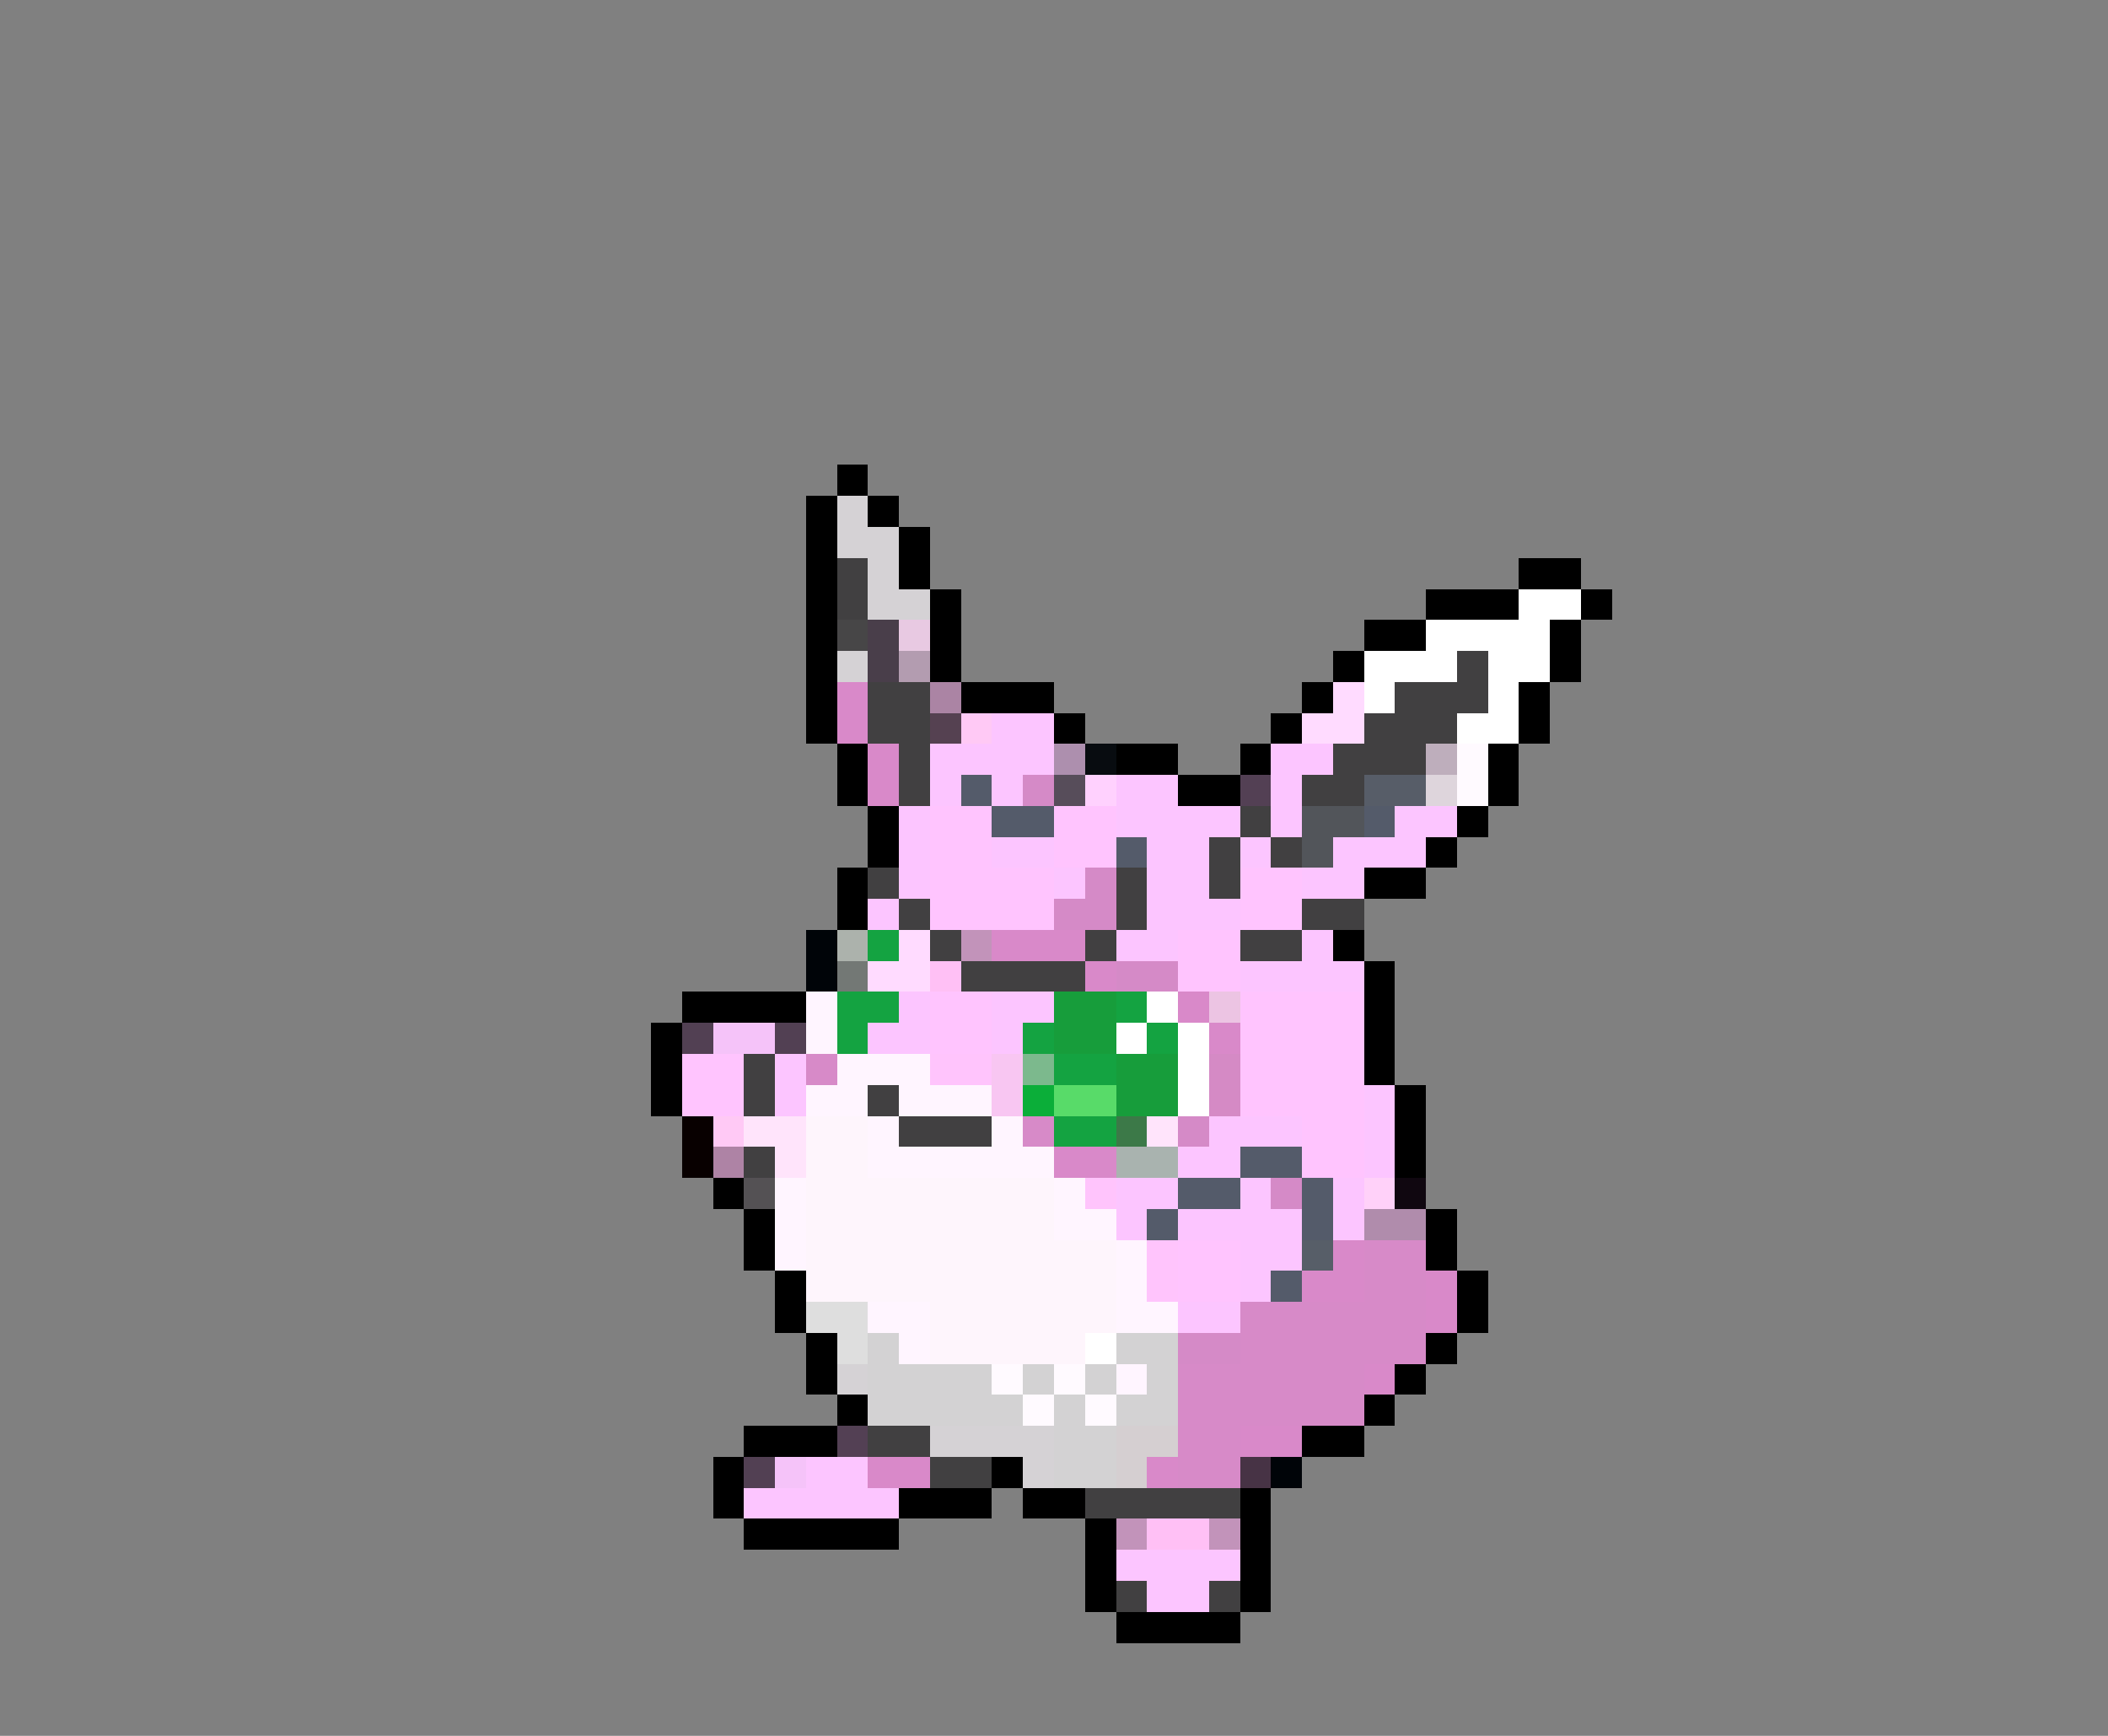 <svg xmlns="http://www.w3.org/2000/svg" viewBox="0 -0.5 68 56" shape-rendering="crispEdges">
<rect x="0" y="-0.5" width="68" height="56" fill="#808080" stroke="none"/>
<path stroke="#000000" d="M27 15h1M26 16h1M28 16h1M26 17h1M29 17h1M26 18h1M29 18h1M49 18h2M26 19h1M30 19h1M46 19h3M51 19h1M26 20h1M30 20h1M44 20h2M50 20h1M26 21h1M30 21h1M43 21h1M50 21h1M26 22h1M31 22h3M42 22h1M49 22h1M26 23h1M34 23h1M41 23h1M49 23h1M27 24h1M36 24h2M40 24h1M48 24h1M27 25h1M38 25h2M48 25h1M28 26h1M47 26h1M28 27h1M46 27h1M27 28h1M44 28h2M27 29h1M43 30h1M44 31h1M22 32h4M44 32h1M21 33h1M44 33h1M21 34h1M44 34h1M21 35h1M45 35h1M45 36h1M45 37h1M23 38h1M24 39h1M46 39h1M24 40h1M46 40h1M25 41h1M47 41h1M25 42h1M47 42h1M26 43h1M46 43h1M26 44h1M45 44h1M27 45h1M44 45h1M24 46h3M42 46h2M23 47h1M32 47h1M23 48h1M29 48h3M33 48h2M40 48h1M24 49h5M35 49h1M40 49h1M35 50h1M40 50h1M35 51h1M40 51h1M36 52h4" />
<path stroke="#d5d2d5" d="M27 16h1M27 17h2M28 18h1M28 19h2M27 21h1M27 44h1M30 46h4M33 47h1" />
<path stroke="#414041" d="M27 18h1M27 19h1M47 21h1M28 22h2M45 22h3M28 23h2M44 23h3M29 24h1M43 24h3M29 25h1M42 25h2M40 26h1M39 27h1M41 27h1M28 28h1M36 28h1M39 28h1M29 29h1M36 29h1M42 29h2M30 30h1M35 30h1M40 30h2M31 31h4M24 34h1M24 35h1M28 35h1M29 36h3M24 37h1M28 46h2M30 47h2M35 48h5M36 51h1M39 51h1" />
<path stroke="#ffffff" d="M49 19h2M46 20h4M44 21h3M48 21h2M44 22h1M48 22h1M47 23h2M37 32h1M36 33h1M38 33h1M38 34h1M38 35h1M35 43h1" />
<path stroke="#474647" d="M27 20h1" />
<path stroke="#493e4a" d="M28 20h1M28 21h1" />
<path stroke="#e8c9e2" d="M29 20h1" />
<path stroke="#b39cb0" d="M29 21h1" />
<path stroke="#d989c9" d="M27 22h1M27 23h1M28 24h1M28 25h1M32 30h3M35 31h1M38 32h1M39 33h1M34 37h2M43 40h1M42 41h2M46 41h1M46 42h1M44 44h1M40 46h2M28 47h2M37 47h1" />
<path stroke="#ab84a4" d="M30 22h1" />
<path stroke="#ffdbff" d="M43 22h1M42 23h2M29 30h1M28 31h2" />
<path stroke="#554151" d="M30 23h1" />
<path stroke="#ffc9f5" d="M31 23h1M23 36h1" />
<path stroke="#fcc5ff" d="M32 23h2M30 24h4M41 24h2M30 25h1M32 25h1M36 25h2M41 25h1M29 26h1M36 26h4M41 26h1M45 26h2M29 27h1M32 27h2M37 27h2M40 27h1M43 27h3M29 28h1M34 28h1M37 28h2M42 28h2M28 29h1M37 29h3M36 30h2M42 30h1M40 31h4M29 32h1M32 32h2M28 33h2M32 33h1M25 34h1M25 35h1M44 35h1M39 36h3M44 36h1M38 37h2M44 37h1M36 38h2M40 38h1M43 38h1M36 39h1M38 39h4M43 39h1M40 40h2M40 41h1M38 42h2M26 47h2M24 48h5M36 50h4M37 51h2" />
<path stroke="#ad8fae" d="M34 24h1" />
<path stroke="#080c10" d="M35 24h1" />
<path stroke="#beaebc" d="M46 24h1" />
<path stroke="#fffaff" d="M47 24h1M47 25h1M32 44h1M34 44h1M33 45h1M35 45h1" />
<path stroke="#545b6a" d="M31 25h1M32 26h2M44 26h1M36 27h1M40 37h2M38 38h2M42 38h1M37 39h1M42 39h1M41 41h1" />
<path stroke="#d58ac7" d="M33 25h1M35 28h1M34 29h2M36 31h2M38 36h1M41 38h1M38 43h2" />
<path stroke="#574d5a" d="M34 25h1" />
<path stroke="#ffd1fe" d="M35 25h1" />
<path stroke="#534054" d="M40 25h1M27 46h1" />
<path stroke="#575d68" d="M44 25h2" />
<path stroke="#ded5dc" d="M46 25h1" />
<path stroke="#ffc4fe" d="M30 26h2M34 26h2M30 27h2M34 27h2M30 28h4M40 28h2M30 29h4M40 29h2M38 30h2M38 31h2M30 32h2M40 32h4M30 33h2M40 33h4M22 34h2M40 34h4M22 35h2M40 35h4M42 36h2M42 37h2M38 40h2M38 41h2" />
<path stroke="#52555a" d="M42 26h2M42 27h1" />
<path stroke="#000408" d="M26 30h1M26 31h1M41 47h1" />
<path stroke="#acb2ac" d="M27 30h1" />
<path stroke="#14a341" d="M28 30h1M27 32h2M36 32h1M27 33h1M33 33h1M37 33h1M34 34h2M34 36h2" />
<path stroke="#c293ba" d="M31 30h1M36 49h1M39 49h1" />
<path stroke="#737875" d="M27 31h1" />
<path stroke="#ffc0f5" d="M30 31h1M37 49h2" />
<path stroke="#fff5ff" d="M26 32h1M26 33h1M27 34h3M26 35h2M29 35h3M28 36h1M32 36h1M28 37h6M25 38h1M34 38h1M25 39h1M34 39h2M25 40h1M36 40h1M36 41h1M28 42h2M36 42h2M29 43h1M36 44h1" />
<path stroke="#179d3b" d="M34 32h2M34 33h2M36 34h2M36 35h2" />
<path stroke="#ecc4e3" d="M39 32h1" />
<path stroke="#524053" d="M22 33h1M25 33h1M24 47h1" />
<path stroke="#f5c3f9" d="M23 33h2M25 47h1" />
<path stroke="#d78ac8" d="M26 34h1M33 36h1M44 40h2M44 41h2M40 42h6M40 43h6M38 44h6M38 45h6M38 46h2M38 47h2" />
<path stroke="#ffc4fc" d="M30 34h2M35 38h1M37 40h1M37 41h1" />
<path stroke="#f8c6f2" d="M32 34h1M32 35h1" />
<path stroke="#7cb98d" d="M33 34h1" />
<path stroke="#d58ac5" d="M39 34h1M39 35h1" />
<path stroke="#0bae39" d="M33 35h1" />
<path stroke="#58db69" d="M34 35h2" />
<path stroke="#080000" d="M22 36h1M22 37h1" />
<path stroke="#ffe4fb" d="M24 36h2M37 36h1M25 37h1" />
<path stroke="#fef5fc" d="M26 36h2M26 37h2M26 38h8M26 39h8M26 40h10M26 41h10M30 42h6M30 43h5" />
<path stroke="#3c7948" d="M36 36h1" />
<path stroke="#ae83a5" d="M23 37h1" />
<path stroke="#a9b3af" d="M36 37h2" />
<path stroke="#545154" d="M24 38h1" />
<path stroke="#ffd1f9" d="M44 38h1" />
<path stroke="#100710" d="M45 38h1" />
<path stroke="#b08cac" d="M44 39h2" />
<path stroke="#575e68" d="M42 40h1" />
<path stroke="#dedede" d="M26 42h2M27 43h1" />
<path stroke="#d3d2d3" d="M28 43h1M36 43h2M28 44h4M33 44h1M35 44h1M37 44h1M28 45h5M34 45h1M36 45h2M34 46h2M34 47h2" />
<path stroke="#d5cfd1" d="M36 46h2M36 47h1" />
<path stroke="#473345" d="M40 47h1" />
</svg>